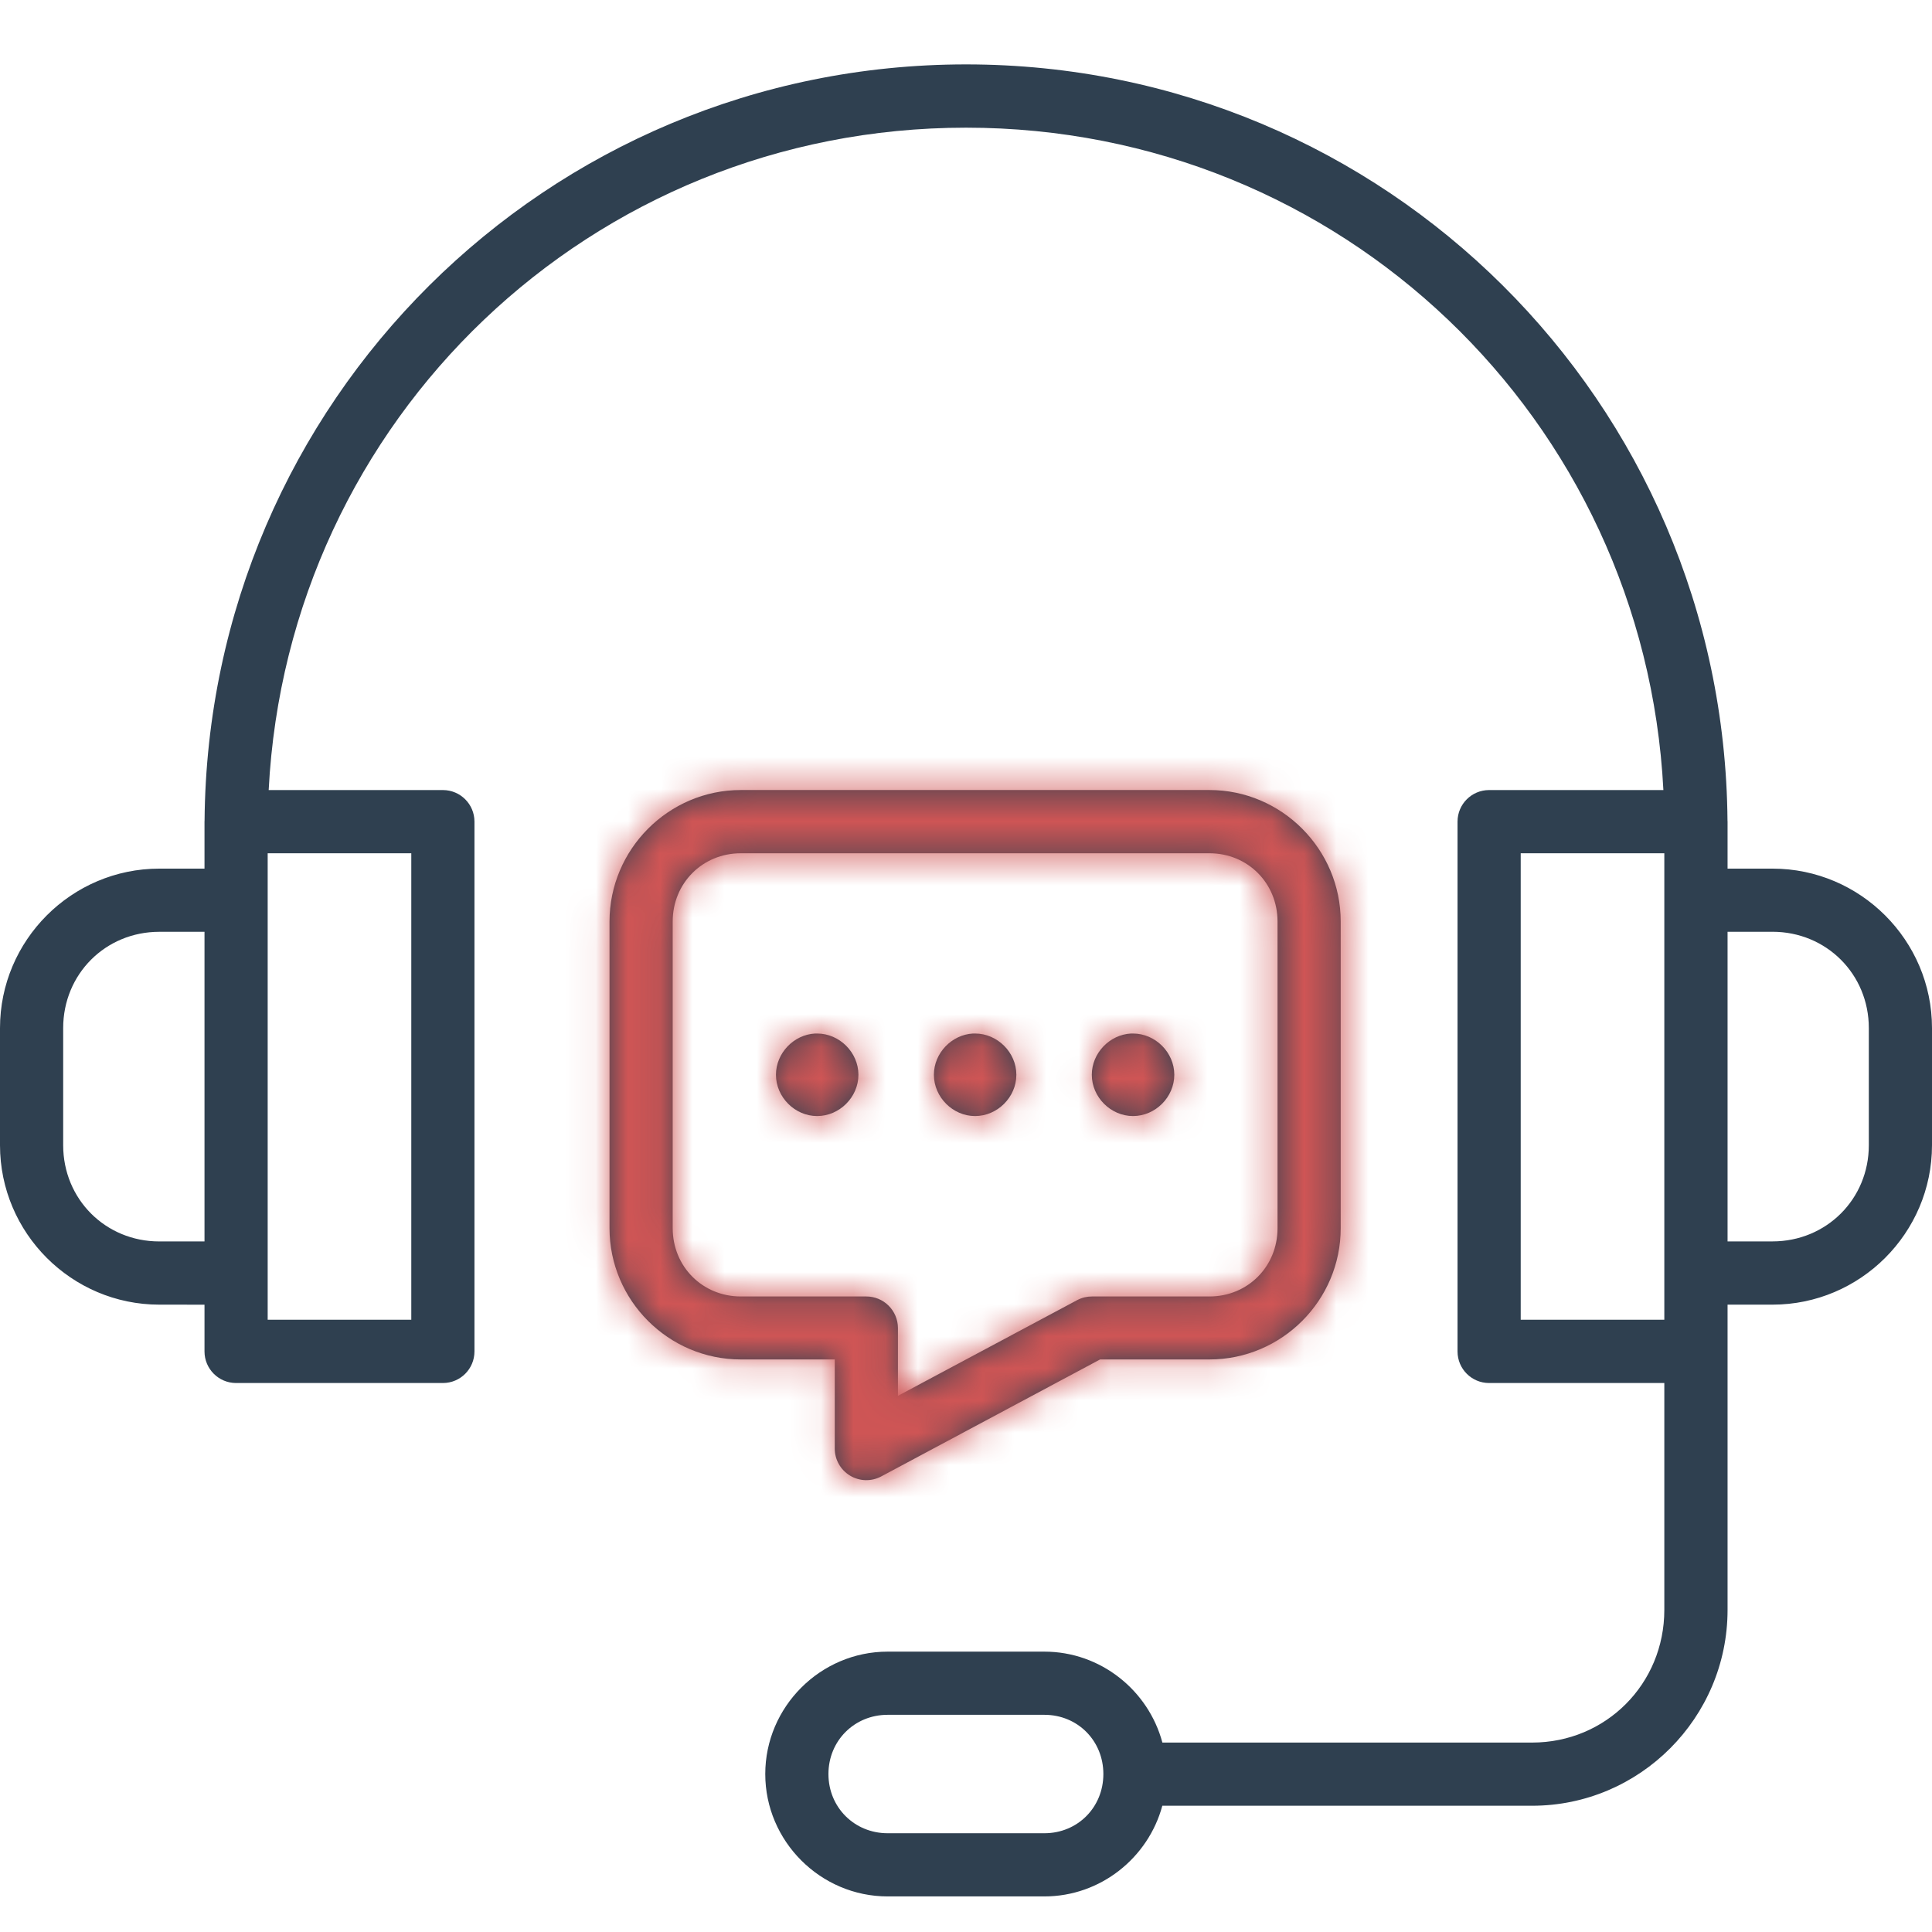 <svg width="60" height="60" viewBox="0 0 60 60" fill="none" xmlns="http://www.w3.org/2000/svg">
    <path d="M30.001 2C16.98 2 6.458 12.476 6.353 25.489H6.353C6.352 25.497 6.352 25.506 6.351 25.514V26.976H4.947C2.222 26.976 0 29.201 0 31.928V35.565C0 38.292 2.222 40.517 4.947 40.517L6.351 40.518V41.972V41.972C6.352 42.511 6.789 42.949 7.328 42.951H13.758C14.298 42.949 14.734 42.512 14.735 41.972V25.515C14.734 24.975 14.298 24.538 13.758 24.536H8.344C8.936 13.023 18.355 3.965 30.001 3.965C41.648 3.965 51.066 13.024 51.658 24.536H46.242C45.702 24.538 45.266 24.975 45.265 25.515V41.972C45.266 42.512 45.702 42.949 46.242 42.951H51.687V49.996C51.687 52.294 49.873 54.117 47.581 54.117H36.099C35.665 52.497 34.183 51.293 32.433 51.293H27.567C25.481 51.293 23.766 53.007 23.766 55.094C23.766 57.181 25.481 58.895 27.567 58.895H32.434C34.18 58.895 35.661 57.694 36.097 56.079H47.581C50.928 56.079 53.651 53.345 53.651 49.996V40.517H55.047C57.773 40.517 60 38.292 60 35.565V31.928C60 29.201 57.773 26.976 55.047 26.976H53.651V25.514H53.651C53.65 25.506 53.649 25.498 53.649 25.489C53.543 12.476 43.022 2 30.001 2L30.001 2ZM23.006 24.535C20.762 24.535 18.929 26.375 18.929 28.62V38.142C18.929 40.387 20.762 42.219 23.006 42.219H25.924V44.986V44.985C25.923 45.33 26.104 45.649 26.399 45.827C26.694 46.005 27.06 46.015 27.365 45.853L34.164 42.219H37.561C39.805 42.219 41.637 40.386 41.637 38.142V28.619C41.637 26.375 39.805 24.535 37.561 24.535L23.006 24.535ZM8.313 26.499H12.773V40.986H8.313V26.499ZM23.006 26.499H37.561C38.75 26.499 39.675 27.427 39.675 28.619V38.142C39.675 39.335 38.75 40.263 37.561 40.263H33.917C33.759 40.262 33.602 40.299 33.461 40.372L27.886 43.349V41.242C27.885 40.981 27.781 40.732 27.596 40.548C27.412 40.364 27.161 40.262 26.901 40.263H23.006C21.817 40.263 20.891 39.335 20.891 38.142V28.619C20.891 27.427 21.817 26.499 23.006 26.499L23.006 26.499ZM47.227 26.499H51.687V40.986H47.227V26.499ZM4.947 28.937H6.351V38.554H4.947C3.276 38.554 1.962 37.241 1.962 35.565V31.928C1.962 30.252 3.276 28.938 4.947 28.938V28.937ZM53.651 28.937H55.047C56.718 28.937 58.038 30.252 58.038 31.928V35.565C58.038 37.24 56.718 38.553 55.047 38.553L53.651 38.554V28.937ZM25.314 32.097C24.65 32.132 24.098 32.706 24.098 33.378C24.098 34.072 24.685 34.66 25.377 34.66C26.071 34.66 26.659 34.073 26.659 33.378C26.659 32.684 26.071 32.097 25.377 32.097C25.366 32.097 25.355 32.096 25.345 32.097C25.334 32.097 25.325 32.096 25.314 32.097H25.314ZM30.219 32.097C29.554 32.132 29.003 32.706 29.003 33.378C29.003 34.072 29.589 34.66 30.282 34.66C30.975 34.66 31.564 34.073 31.564 33.378C31.564 32.684 30.975 32.097 30.282 32.097C30.271 32.097 30.26 32.096 30.25 32.097C30.239 32.097 30.23 32.096 30.219 32.097H30.219ZM35.124 32.097C34.459 32.132 33.907 32.706 33.907 33.378C33.907 34.072 34.494 34.66 35.187 34.66C35.88 34.66 36.469 34.073 36.469 33.378C36.469 32.684 35.88 32.097 35.187 32.097C35.176 32.097 35.165 32.096 35.154 32.097C35.144 32.097 35.134 32.096 35.124 32.097H35.124ZM27.567 53.255H32.434C33.466 53.255 34.266 54.058 34.266 55.094C34.266 56.13 33.465 56.933 32.434 56.933H27.567C26.536 56.933 25.728 56.13 25.728 55.094C25.728 54.058 26.536 53.255 27.567 53.255Z" fill="#2F4050"/>
    <mask id="mask0_27_2776" style="mask-type:alpha" maskUnits="userSpaceOnUse" x="0" y="2" width="60" height="57">
        <path d="M30.001 2C16.98 2 6.458 12.476 6.353 25.489H6.353C6.352 25.497 6.352 25.506 6.351 25.514V26.976H4.947C2.222 26.976 0 29.201 0 31.928V35.565C0 38.292 2.222 40.517 4.947 40.517L6.351 40.518V41.972V41.972C6.352 42.511 6.789 42.949 7.328 42.951H13.758C14.298 42.949 14.734 42.512 14.735 41.972V25.515C14.734 24.975 14.298 24.538 13.758 24.536H8.344C8.936 13.023 18.355 3.965 30.001 3.965C41.648 3.965 51.066 13.024 51.658 24.536H46.242C45.702 24.538 45.266 24.975 45.265 25.515V41.972C45.266 42.512 45.702 42.949 46.242 42.951H51.687V49.996C51.687 52.294 49.873 54.117 47.581 54.117H36.099C35.665 52.497 34.183 51.293 32.433 51.293H27.567C25.481 51.293 23.766 53.007 23.766 55.094C23.766 57.181 25.481 58.895 27.567 58.895H32.434C34.18 58.895 35.661 57.694 36.097 56.079H47.581C50.928 56.079 53.651 53.345 53.651 49.996V40.517H55.047C57.773 40.517 60 38.292 60 35.565V31.928C60 29.201 57.773 26.976 55.047 26.976H53.651V25.514H53.651C53.65 25.506 53.649 25.498 53.649 25.489C53.543 12.476 43.022 2 30.001 2L30.001 2ZM23.006 24.535C20.762 24.535 18.929 26.375 18.929 28.62V38.142C18.929 40.387 20.762 42.219 23.006 42.219H25.924V44.986V44.985C25.923 45.33 26.104 45.649 26.399 45.827C26.694 46.005 27.06 46.015 27.365 45.853L34.164 42.219H37.561C39.805 42.219 41.637 40.386 41.637 38.142V28.619C41.637 26.375 39.805 24.535 37.561 24.535L23.006 24.535ZM8.313 26.499H12.773V40.986H8.313V26.499ZM23.006 26.499H37.561C38.75 26.499 39.675 27.427 39.675 28.619V38.142C39.675 39.335 38.75 40.263 37.561 40.263H33.917C33.759 40.262 33.602 40.299 33.461 40.372L27.886 43.349V41.242C27.885 40.981 27.781 40.732 27.596 40.548C27.412 40.364 27.161 40.262 26.901 40.263H23.006C21.817 40.263 20.891 39.335 20.891 38.142V28.619C20.891 27.427 21.817 26.499 23.006 26.499L23.006 26.499ZM47.227 26.499H51.687V40.986H47.227V26.499ZM4.947 28.937H6.351V38.554H4.947C3.276 38.554 1.962 37.241 1.962 35.565V31.928C1.962 30.252 3.276 28.938 4.947 28.938V28.937ZM53.651 28.937H55.047C56.718 28.937 58.038 30.252 58.038 31.928V35.565C58.038 37.24 56.718 38.553 55.047 38.553L53.651 38.554V28.937ZM25.314 32.097C24.65 32.132 24.098 32.706 24.098 33.378C24.098 34.072 24.685 34.66 25.377 34.66C26.071 34.66 26.659 34.073 26.659 33.378C26.659 32.684 26.071 32.097 25.377 32.097C25.366 32.097 25.355 32.096 25.345 32.097C25.334 32.097 25.325 32.096 25.314 32.097H25.314ZM30.219 32.097C29.554 32.132 29.003 32.706 29.003 33.378C29.003 34.072 29.589 34.66 30.282 34.66C30.975 34.66 31.564 34.073 31.564 33.378C31.564 32.684 30.975 32.097 30.282 32.097C30.271 32.097 30.26 32.096 30.25 32.097C30.239 32.097 30.23 32.096 30.219 32.097H30.219ZM35.124 32.097C34.459 32.132 33.907 32.706 33.907 33.378C33.907 34.072 34.494 34.66 35.187 34.66C35.88 34.66 36.469 34.073 36.469 33.378C36.469 32.684 35.88 32.097 35.187 32.097C35.176 32.097 35.165 32.096 35.154 32.097C35.144 32.097 35.134 32.096 35.124 32.097H35.124ZM27.567 53.255H32.434C33.466 53.255 34.266 54.058 34.266 55.094C34.266 56.13 33.465 56.933 32.434 56.933H27.567C26.536 56.933 25.728 56.13 25.728 55.094C25.728 54.058 26.536 53.255 27.567 53.255Z" fill="#2F4050"/>
    </mask>
    <g mask="url(#mask0_27_2776)">
        <rect x="17" y="22" width="26" height="26" fill="#CF5555"/>
    </g>
</svg>
